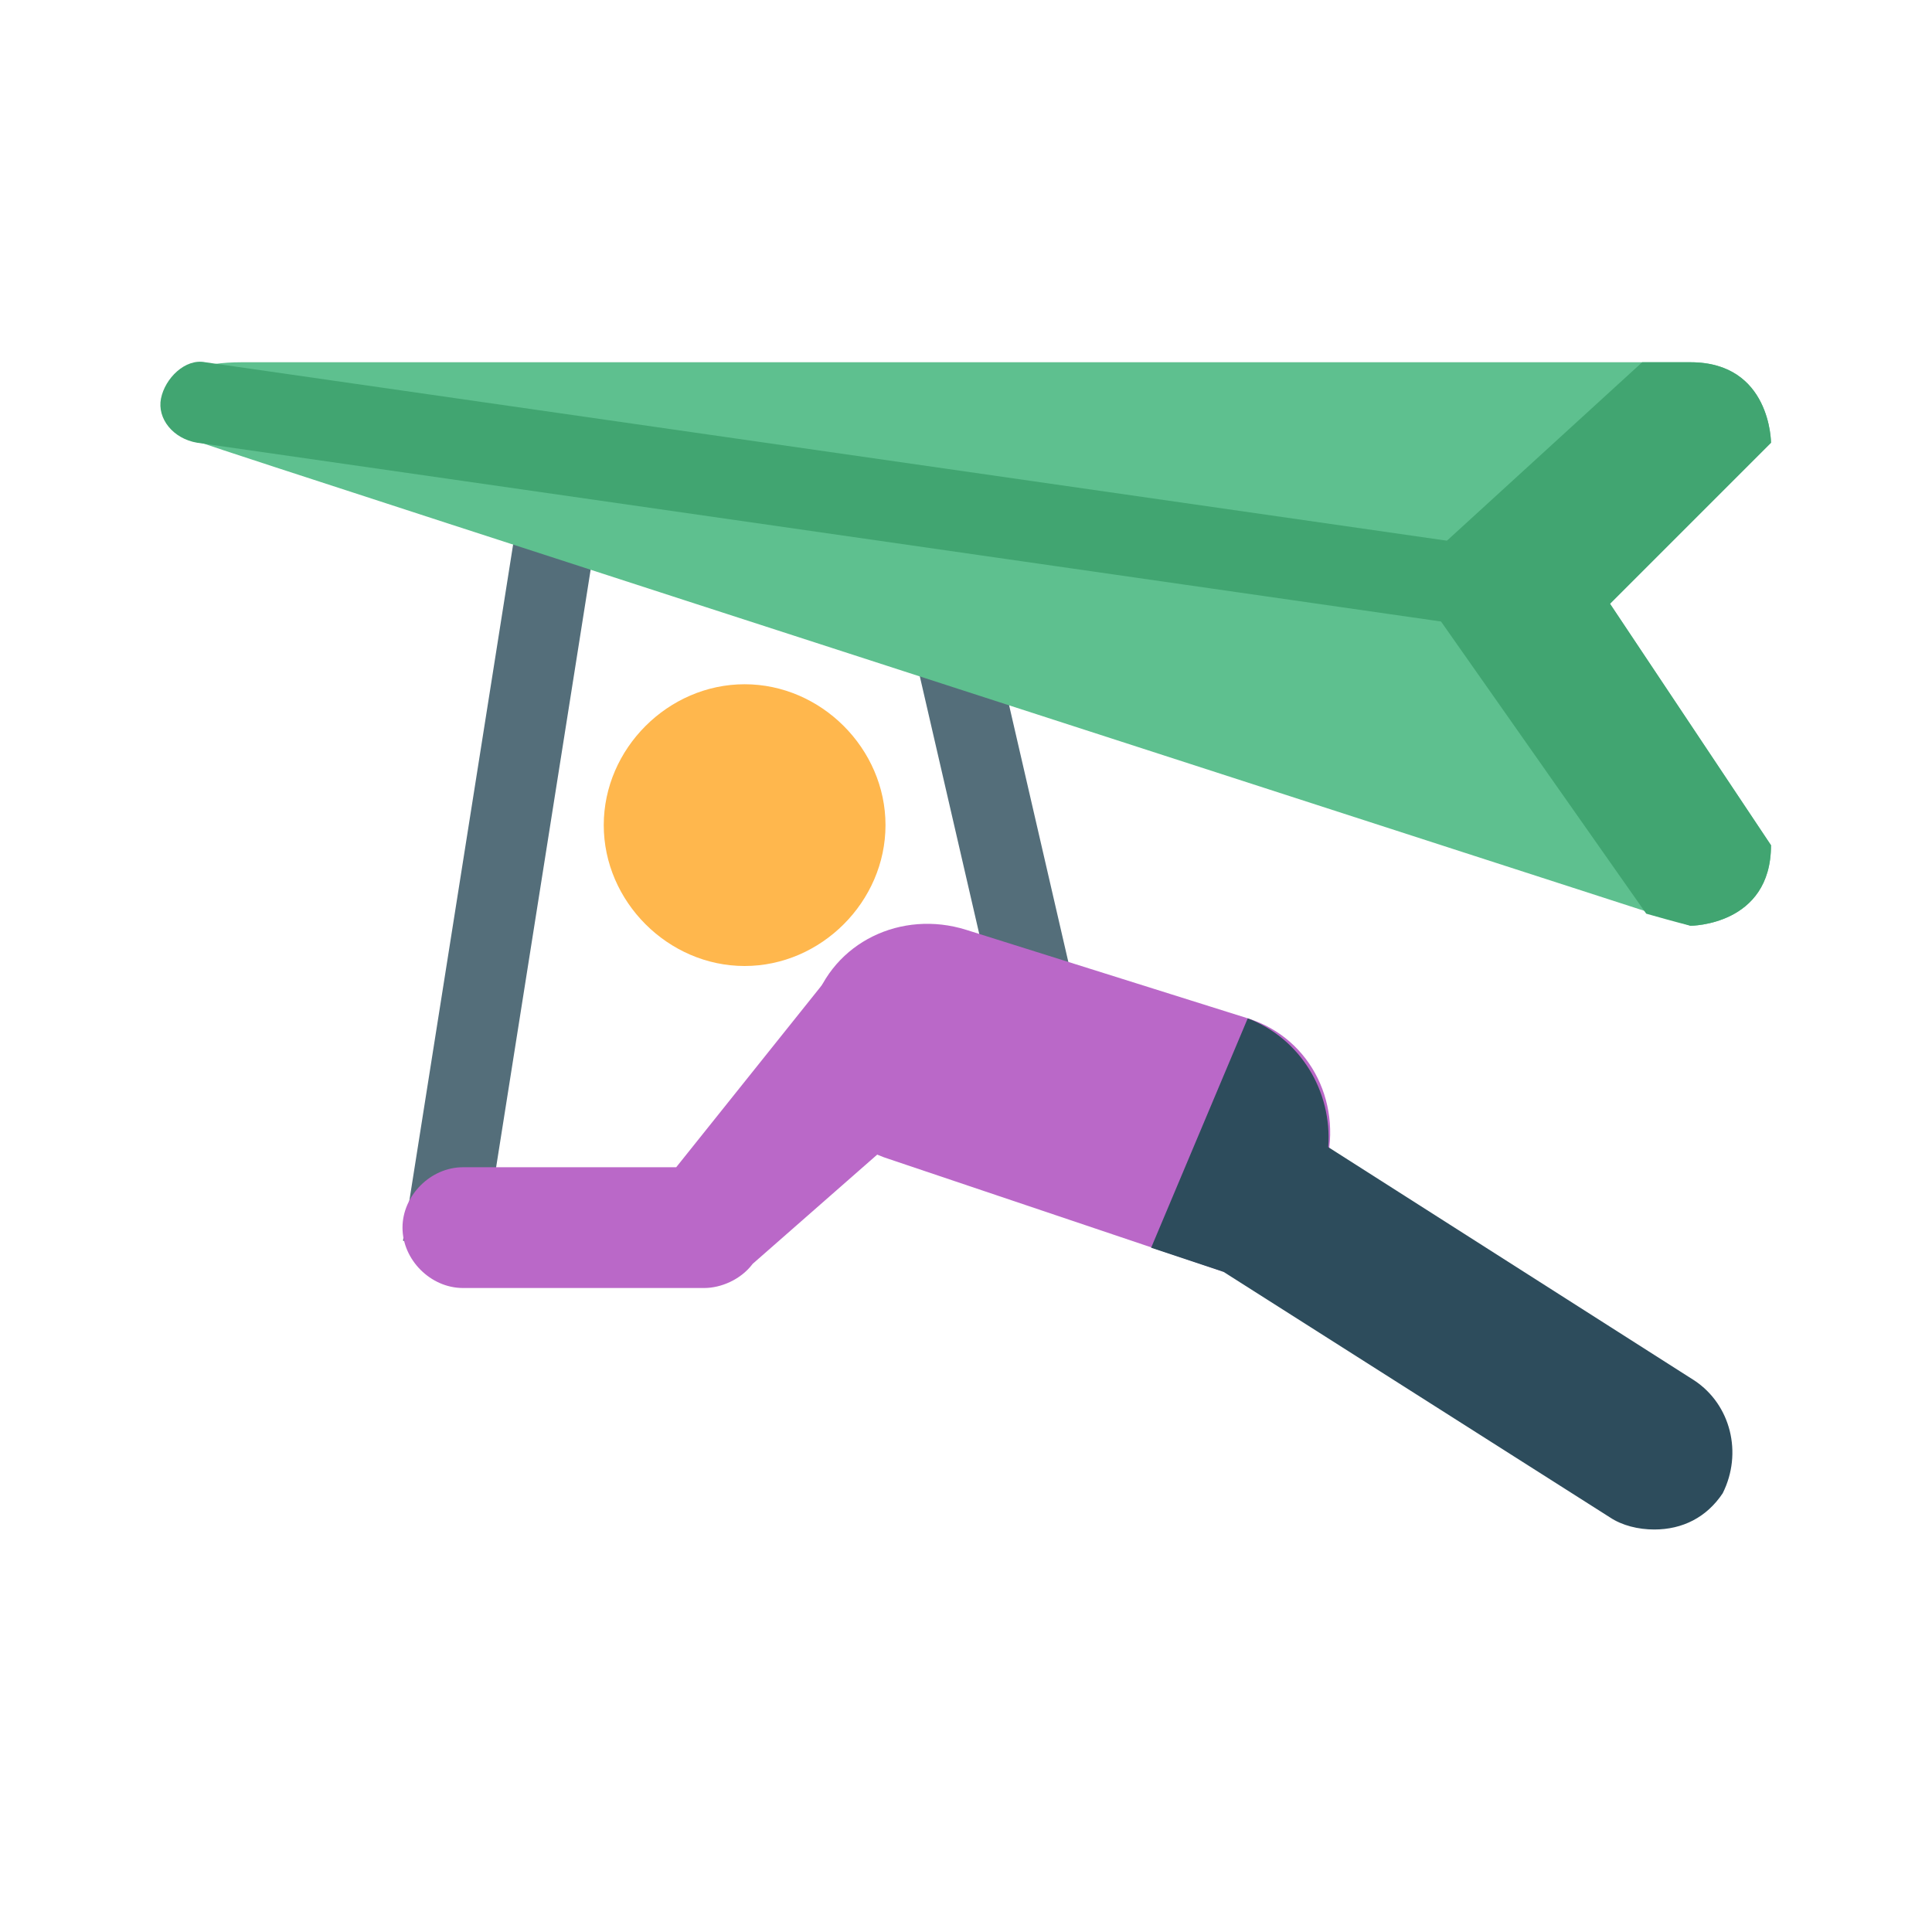 <svg xmlns="http://www.w3.org/2000/svg"  viewBox="0 0 48 48" width="48px" height="48px"><path fill="#546e7a" d="M23.5 12.8H25.5V26.1H23.5z" transform="rotate(-12.992 24.498 19.496)"/><path fill="#546e7a" d="M2.9 20.5H22.1V22.5H2.9z" transform="rotate(-81.013 12.5 21.5)"/><path fill="#ffb74d" d="M18.5,17c1.9,0,3.5,1.6,3.5,3.5S20.4,24,18.5,24S15,22.4,15,20.5S16.6,17,18.5,17"/><path fill="#ba68c8" d="M32,31.8c-0.3,0-0.1,0.3-0.4,0.2l-9.5-3.2c-1.6-0.5-2.4-2.2-1.9-3.8c0.5-1.6,2.2-2.4,3.8-1.9l7,2.2 c1.6,0.5,2.4,2.2,1.9,3.8C32.4,30.4,33.3,31.8,32,31.8z"/><path fill="#2d4c5c" d="M42.1,34.3L33,28.5c0.1-1.4-0.7-2.7-2-3.2L28.6,31l1.8,0.6l9.6,6.1c0.3,0.2,0.7,0.3,1.1,0.3 c0.7,0,1.3-0.3,1.7-0.9C43.3,36.1,43,34.9,42.1,34.3z"/><path fill="#ba68c8" d="M17.5,32h-6c-0.8,0-1.5-0.7-1.5-1.5s0.7-1.5,1.5-1.5h5.3l4-5c0.5-0.6,2.1-1.2,2.7-0.7 s1.4,2.5,0.9,3.1l-5.7,5C18.4,31.8,17.9,32,17.5,32z"/><path fill="#5ec08f" d="M5,11c-0.8-0.3-1-1-1-1s0-1,2-1s34.3,0,36,0c2,0,2,2,2,2l-4,4l4,6c0,2-2,2-2,2S5.8,11.3,5,11z"/><path fill="#41a571" d="M38.4,15.8c0,0-0.1,0-0.1,0L4.9,11C4.3,10.9,3.9,10.4,4,9.9S4.6,8.9,5.1,9l33.4,4.8 c0.5,0.1,0.9,0.6,0.8,1.1C39.3,15.4,38.9,15.8,38.4,15.8z"/><path fill="#41a571" d="M44,11c0,0,0-2-2-2c-0.1,0-0.6,0-1.2,0L35,14.3l5.9,8.4C41.6,22.9,42,23,42,23s2,0,2-2l-4-6L44,11z"/></svg>